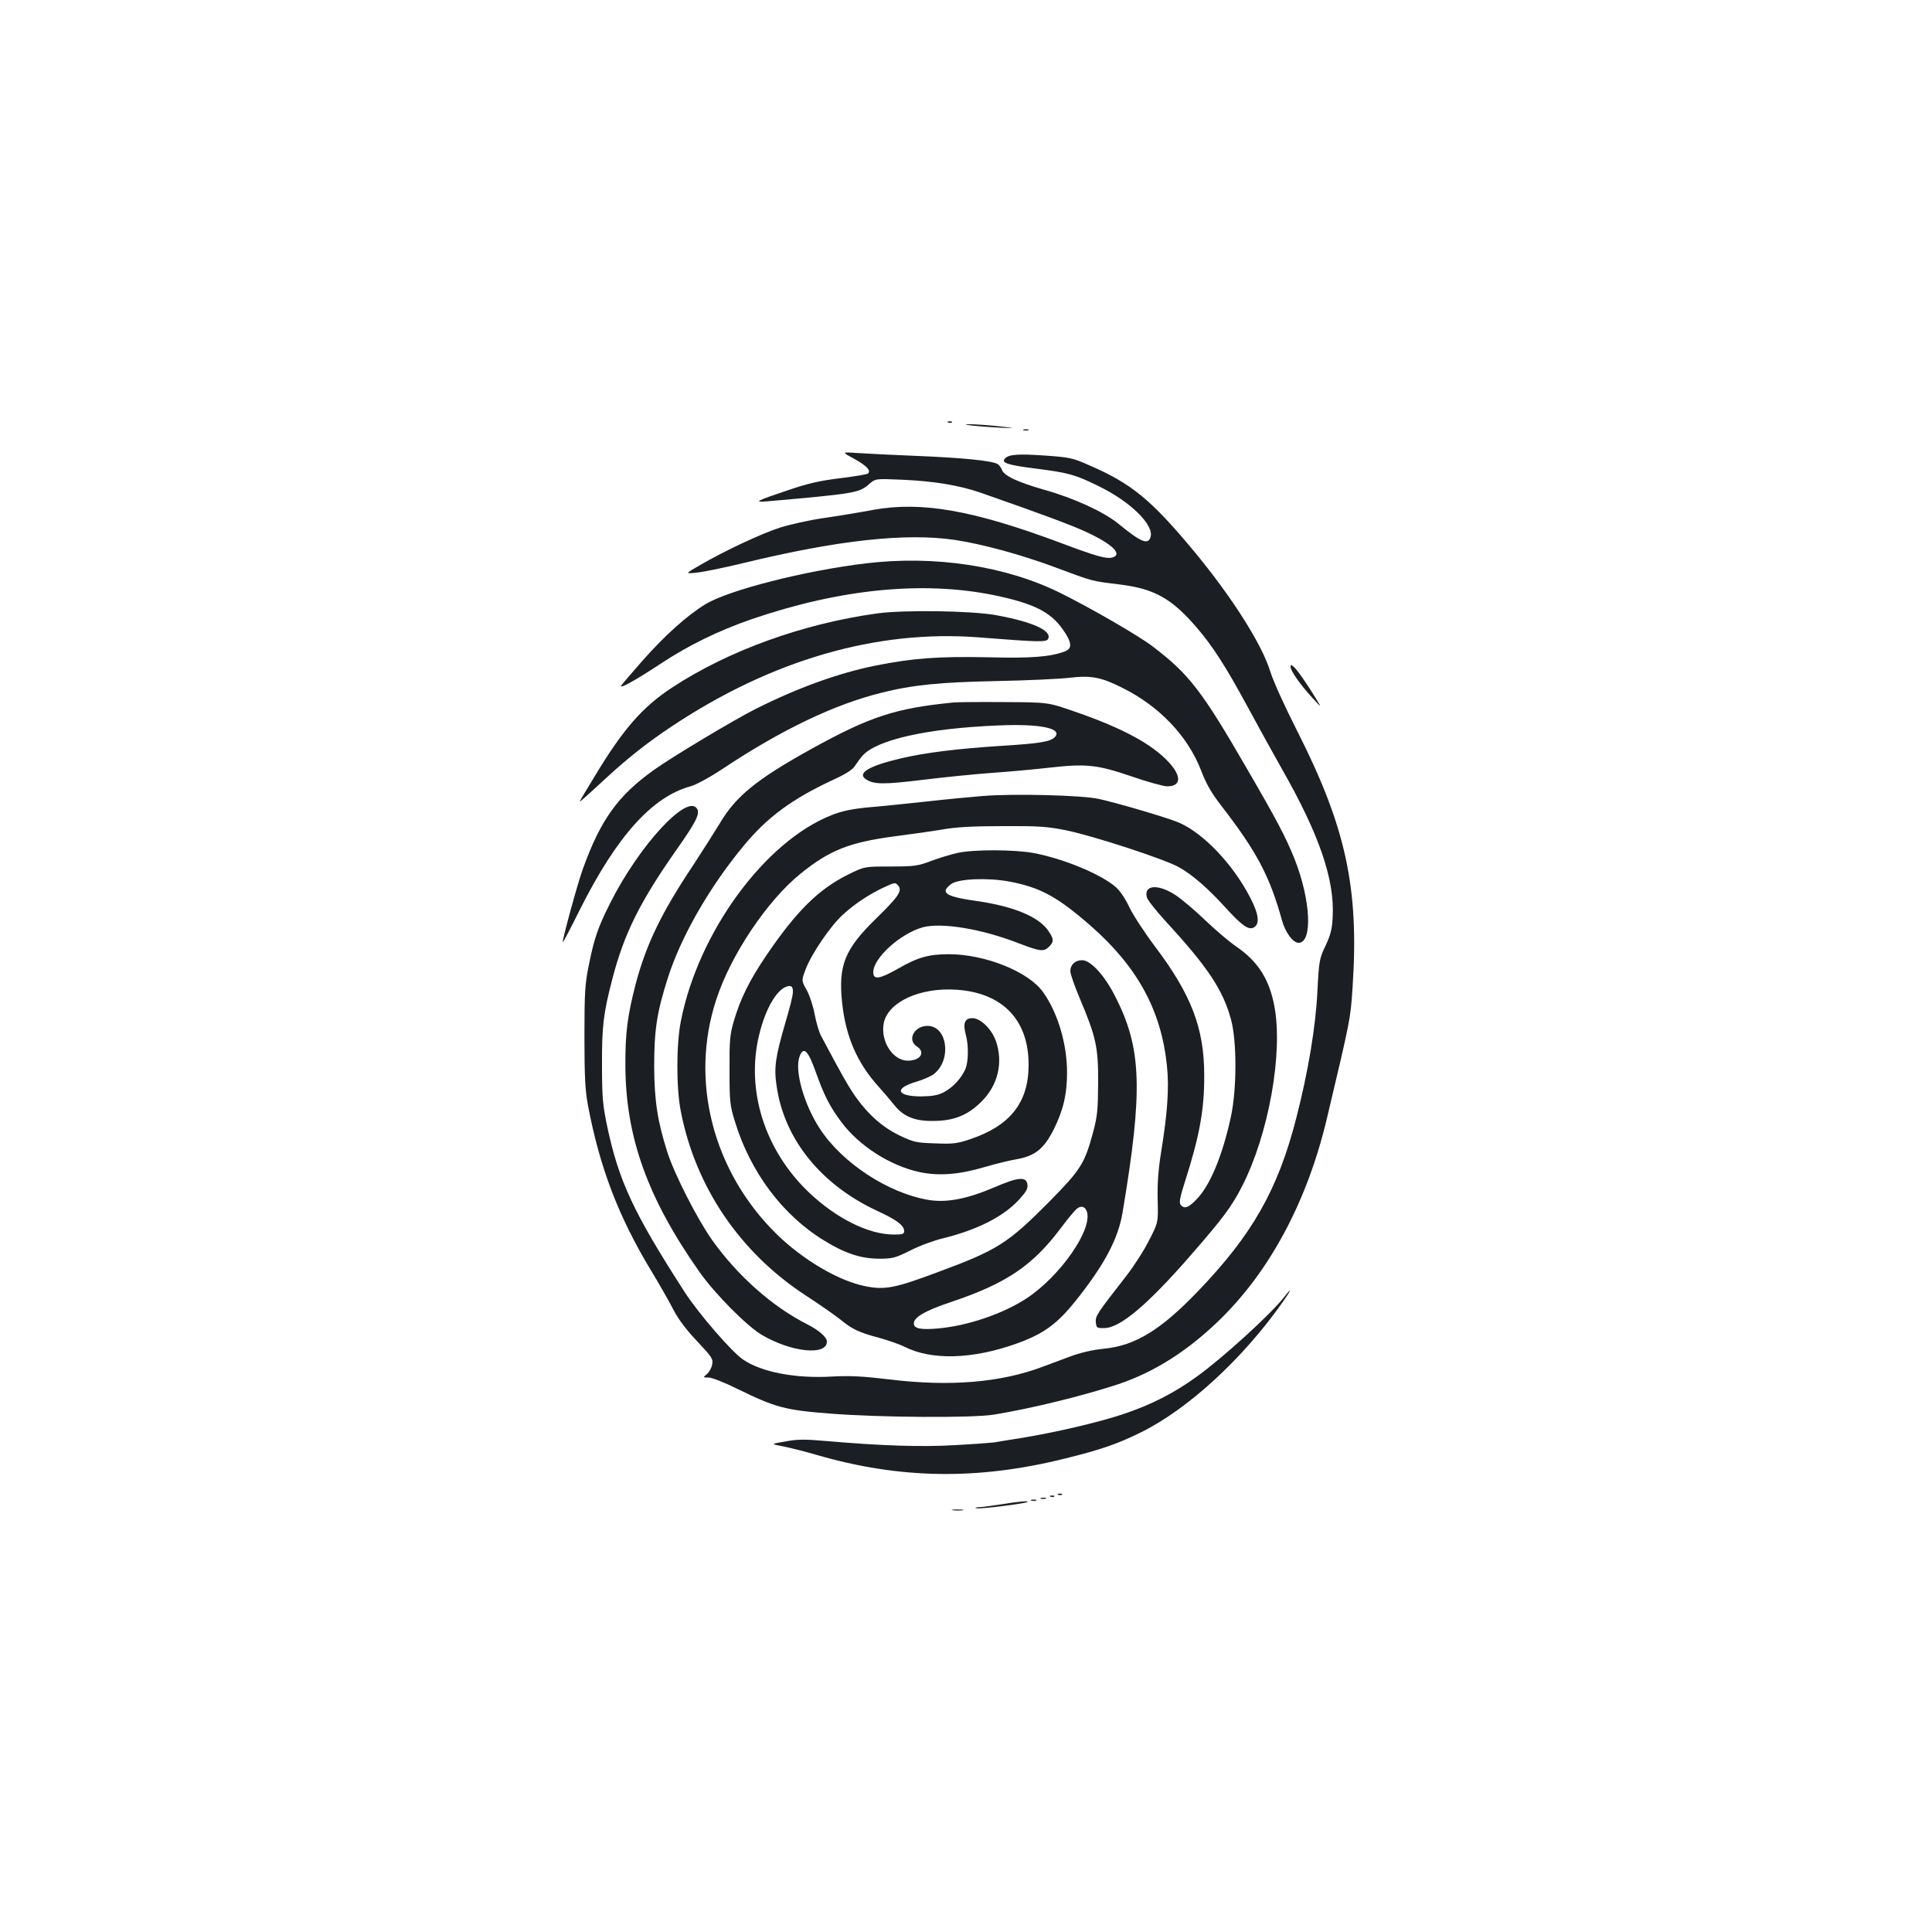 <?xml version="1.0" standalone="no"?>
<!DOCTYPE svg PUBLIC "-//W3C//DTD SVG 20010904//EN"
 "http://www.w3.org/TR/2001/REC-SVG-20010904/DTD/svg10.dtd">
<svg version="1.0" xmlns="http://www.w3.org/2000/svg"
 width="1000pt" height="1000pt" viewBox="0 0 1000 1000"
 preserveAspectRatio="xMidYMid meet">
<g transform="translate(0,1000) scale(0.1,-0.1)"
fill="#1b1f23" stroke="none">
<path d="M4908 7813 c7 -3 16 -2 19 1 4 3 -2 6 -13 5 -11 0 -14 -3 -6 -6z"/>
<path d="M5011 7800 c25 -4 95 -10 155 -13 81 -4 93 -4 44 2 -100 13 -255 21
-199 11z"/>
<path d="M5298 7773 c6 -2 18 -2 25 0 6 3 1 5 -13 5 -14 0 -19 -2 -12 -5z"/>
<path d="M4422 7625 c64 -36 87 -60 71 -76 -4 -4 -69 -15 -143 -24 -104 -13
-166 -26 -270 -62 -165 -55 -183 -64 -110 -58 455 40 476 44 527 88 34 30 34
30 171 24 164 -7 298 -29 407 -67 321 -112 482 -172 555 -207 130 -61 183
-114 126 -129 -31 -7 -80 6 -266 76 -455 170 -720 216 -970 171 -63 -12 -178
-31 -254 -42 -77 -11 -179 -34 -229 -50 -99 -32 -288 -121 -412 -193 -80 -46
-80 -46 -20 -40 33 3 141 25 240 49 495 120 845 158 1100 120 143 -22 338 -75
521 -143 195 -73 183 -69 328 -87 180 -22 270 -72 399 -222 83 -96 151 -202
260 -403 52 -96 134 -245 182 -330 193 -338 273 -572 263 -764 -3 -66 -11 -95
-37 -151 -32 -67 -34 -78 -42 -234 -9 -186 -48 -419 -109 -656 -95 -372 -228
-606 -510 -899 -193 -201 -324 -281 -487 -297 -61 -6 -122 -21 -176 -41 -45
-17 -109 -41 -142 -53 -216 -81 -479 -103 -790 -65 -142 17 -205 20 -300 15
-188 -11 -364 23 -459 88 -58 39 -230 238 -300 346 -266 412 -343 577 -403
860 -23 110 -27 150 -27 316 -1 204 7 269 54 450 61 234 143 398 331 666 100
142 122 185 108 211 -47 87 -301 -187 -451 -487 -63 -125 -82 -180 -110 -319
-20 -98 -23 -140 -23 -371 0 -207 4 -279 18 -355 61 -324 159 -579 329 -860
42 -69 93 -159 114 -200 26 -50 67 -104 123 -163 77 -82 83 -91 77 -120 -3
-18 -16 -40 -27 -49 -21 -18 -21 -18 9 -18 16 0 83 -26 149 -59 196 -96 247
-110 483 -128 259 -20 734 -23 845 -5 195 32 464 98 645 158 181 61 350 167
511 321 269 257 465 622 568 1058 121 511 121 508 132 676 34 511 -34 827
-287 1326 -63 124 -125 260 -139 307 -43 141 -198 385 -395 623 -222 267 -324
351 -545 446 -83 37 -100 40 -225 49 -145 10 -191 6 -210 -17 -17 -21 17 -32
158 -50 173 -22 206 -31 328 -91 165 -80 289 -202 269 -264 -13 -42 -50 -26
-166 69 -76 62 -231 133 -384 176 -140 40 -210 73 -220 105 -4 11 -14 24 -23
29 -32 17 -188 32 -412 41 -124 5 -263 12 -310 15 -85 6 -85 6 -18 -30z"/>
<path d="M4481 7084 c-316 -38 -708 -138 -829 -211 -95 -58 -209 -160 -324
-290 -57 -65 -108 -124 -112 -131 -13 -21 67 23 198 109 149 99 303 174 476
234 459 157 885 199 1252 125 207 -43 295 -86 360 -179 46 -66 49 -97 11 -112
-74 -29 -176 -37 -401 -31 -252 5 -385 -4 -580 -43 -193 -39 -403 -115 -622
-225 -111 -56 -432 -248 -525 -315 -187 -133 -277 -259 -369 -515 -27 -75
-108 -371 -103 -377 2 -1 42 75 89 170 191 380 374 583 572 637 29 8 101 47
170 93 303 201 575 331 817 391 163 41 302 55 604 61 154 3 321 11 372 17 111
13 163 3 274 -53 190 -95 336 -248 405 -425 27 -71 54 -118 105 -184 184 -238
251 -365 314 -592 17 -63 57 -118 86 -118 74 0 64 220 -20 433 -46 114 -88
195 -249 472 -233 403 -299 487 -487 630 -74 56 -316 196 -475 275 -284 141
-652 197 -1009 154z"/>
<path d="M4540 6825 c-384 -53 -771 -193 -1060 -383 -155 -101 -256 -218 -400
-457 -40 -66 -75 -124 -78 -130 -5 -11 17 9 143 125 109 100 211 180 330 259
517 345 1063 503 1591 462 319 -25 353 -26 360 -6 17 42 -84 87 -271 121 -126
23 -476 28 -615 9z"/>
<path d="M6680 6548 c0 -20 51 -93 111 -158 50 -55 50 -55 23 -10 -45 75 -101
155 -118 169 -13 11 -16 11 -16 -1z"/>
<path d="M4935 6364 c-301 -30 -431 -72 -738 -242 -280 -155 -389 -244 -471
-383 -28 -46 -89 -142 -136 -214 -167 -250 -245 -412 -300 -619 -42 -163 -54
-253 -53 -421 1 -370 115 -687 383 -1068 81 -115 246 -281 324 -327 154 -90
336 -108 336 -34 0 23 -42 59 -101 89 -180 91 -360 250 -492 435 -78 110 -195
340 -232 454 -52 162 -68 269 -69 446 0 189 14 281 71 459 67 211 215 470 392
683 123 149 251 243 464 342 66 30 101 53 113 73 10 15 27 39 38 51 73 83 335
142 701 157 218 10 339 -15 294 -61 -24 -23 -76 -32 -269 -44 -236 -15 -404
-36 -530 -66 -165 -39 -226 -77 -177 -108 41 -27 92 -27 297 -2 113 14 275 30
360 36 85 6 218 18 295 27 187 21 245 15 423 -46 81 -28 164 -51 184 -51 70 0
75 50 11 121 -87 96 -239 179 -488 265 -140 49 -140 49 -365 50 -124 1 -243 0
-265 -2z"/>
<path d="M5087 5880 c-59 -5 -192 -17 -295 -29 -103 -11 -237 -25 -299 -30
-82 -8 -133 -18 -186 -39 -347 -135 -693 -607 -783 -1068 -24 -120 -24 -348 0
-467 76 -391 306 -730 646 -952 74 -48 155 -105 180 -125 61 -50 94 -66 198
-94 48 -13 108 -34 132 -46 141 -72 352 -66 580 15 142 51 211 101 310 225
147 185 217 317 240 452 107 637 100 852 -38 1121 -55 109 -127 187 -171 187
-36 0 -61 -23 -61 -57 0 -14 22 -77 49 -141 84 -199 96 -252 95 -437 -1 -139
-4 -173 -26 -255 -44 -164 -65 -196 -232 -365 -210 -211 -265 -246 -568 -358
-226 -85 -279 -95 -381 -74 -138 28 -322 137 -457 269 -330 324 -451 793 -313
1213 75 232 265 515 438 654 150 121 252 161 484 192 86 11 199 27 251 36 68
12 157 17 310 17 186 1 230 -2 330 -22 141 -29 511 -150 583 -191 69 -39 149
-109 233 -201 91 -100 125 -125 153 -111 33 18 27 69 -19 157 -88 170 -239
329 -365 385 -54 24 -317 102 -419 124 -85 19 -436 28 -599 15z m539 -2152
c29 -93 -138 -333 -312 -448 -122 -80 -304 -142 -458 -156 -90 -8 -126 -1
-126 26 0 32 59 66 190 110 290 97 425 189 572 385 33 44 69 88 80 97 22 20
45 14 54 -14z"/>
<path d="M4955 5585 c-33 -7 -94 -26 -135 -41 -69 -26 -86 -29 -211 -29 -135
0 -135 0 -220 -42 -152 -76 -265 -187 -421 -416 -90 -133 -136 -227 -170 -343
-20 -69 -23 -100 -22 -254 0 -161 2 -182 28 -265 79 -260 246 -484 460 -615
108 -67 192 -95 287 -95 69 0 83 4 160 42 46 24 122 52 168 63 179 44 313 112
394 199 37 40 48 58 45 79 -5 43 -45 41 -170 -13 -142 -61 -248 -81 -341 -66
-210 35 -449 192 -565 371 -82 127 -131 302 -103 373 20 52 43 31 82 -78 44
-124 74 -183 134 -263 92 -123 250 -224 401 -258 101 -22 208 -14 339 25 55
16 131 35 168 41 94 17 139 53 189 150 51 101 71 185 71 300 0 148 -49 311
-125 416 -75 105 -300 195 -486 195 -106 0 -162 -16 -266 -76 -94 -53 -126
-58 -126 -17 0 73 139 199 255 232 97 27 309 -8 502 -84 107 -41 126 -43 153
-16 26 26 25 39 -3 81 -49 73 -177 127 -369 155 -164 23 -195 43 -135 88 37
28 189 34 302 13 162 -31 249 -79 425 -233 239 -211 361 -436 390 -720 12
-115 3 -245 -31 -453 -14 -89 -19 -159 -17 -242 3 -117 3 -117 -45 -210 -26
-52 -79 -134 -118 -184 -152 -195 -160 -207 -157 -239 3 -29 5 -31 45 -30 81
1 223 121 442 372 170 195 216 256 270 362 138 270 213 691 167 933 -27 141
-86 232 -199 309 -32 22 -105 83 -160 136 -56 54 -126 112 -154 130 -90 58
-163 52 -147 -12 3 -14 47 -69 96 -123 220 -239 298 -356 340 -511 30 -111 30
-355 0 -498 -43 -201 -107 -358 -178 -431 -43 -45 -64 -52 -83 -29 -9 11 -4
38 23 122 75 235 100 371 99 549 0 243 -67 417 -254 665 -56 74 -116 167 -134
205 -19 42 -48 84 -69 103 -77 67 -269 147 -427 177 -99 18 -310 19 -394 0z
m-305 -170 c21 -26 -1 -58 -116 -170 -162 -158 -196 -242 -175 -437 19 -176
79 -312 190 -434 25 -28 61 -70 80 -94 47 -59 105 -83 200 -82 108 0 180 29
252 101 85 85 112 202 74 312 -22 63 -80 119 -122 119 -40 0 -50 -27 -34 -86
15 -54 14 -138 -2 -177 -21 -48 -64 -95 -111 -120 -31 -16 -59 -21 -117 -22
-127 0 -144 41 -29 75 37 11 79 29 94 41 93 73 70 249 -33 249 -69 0 -107 -72
-56 -106 47 -30 20 -74 -46 -74 -78 0 -142 100 -125 193 21 111 189 188 380
174 238 -17 372 -159 370 -392 -1 -192 -96 -312 -301 -381 -68 -23 -90 -26
-183 -22 -96 3 -111 6 -180 39 -89 42 -163 107 -227 196 -40 56 -72 112 -184
323 -10 19 -25 70 -33 113 -8 43 -27 99 -42 125 -26 47 -26 47 -4 105 30 80
129 225 193 283 60 55 137 106 210 140 61 28 61 28 77 9z m-546 -551 c0 -16
-17 -85 -38 -154 -53 -183 -61 -235 -46 -333 40 -276 232 -512 526 -647 96
-45 134 -73 134 -102 0 -15 -8 -18 -53 -18 -131 0 -298 83 -441 219 -228 218
-326 528 -257 813 31 131 88 232 141 251 26 9 35 1 34 -29z"/>
<path d="M6648 3288 c-67 -87 -317 -315 -453 -413 -120 -87 -239 -147 -383
-195 -128 -43 -362 -97 -532 -124 -58 -9 -118 -19 -135 -22 -16 -2 -108 -9
-202 -14 -174 -10 -371 -4 -664 21 -112 10 -151 10 -214 -2 -77 -13 -77 -13
-14 -25 35 -7 113 -26 174 -44 433 -126 836 -132 1289 -19 182 45 270 75 391
135 244 120 530 383 736 677 43 61 48 78 7 25z"/>
<path d="M5478 2263 c7 -3 16 -2 19 1 4 3 -2 6 -13 5 -11 0 -14 -3 -6 -6z"/>
<path d="M5438 2253 c7 -3 16 -2 19 1 4 3 -2 6 -13 5 -11 0 -14 -3 -6 -6z"/>
<path d="M5388 2243 c6 -2 18 -2 25 0 6 3 1 5 -13 5 -14 0 -19 -2 -12 -5z"/>
<path d="M5338 2233 c6 -2 18 -2 25 0 6 3 1 5 -13 5 -14 0 -19 -2 -12 -5z"/>
<path d="M5185 2214 c-44 -7 -96 -14 -115 -15 -23 -1 -28 -3 -13 -6 22 -4 254
25 262 33 7 7 -49 2 -134 -12z"/>
<path d="M4933 2183 c15 -2 37 -2 50 0 12 2 0 4 -28 4 -27 0 -38 -2 -22 -4z"/>
</g>
</svg>
